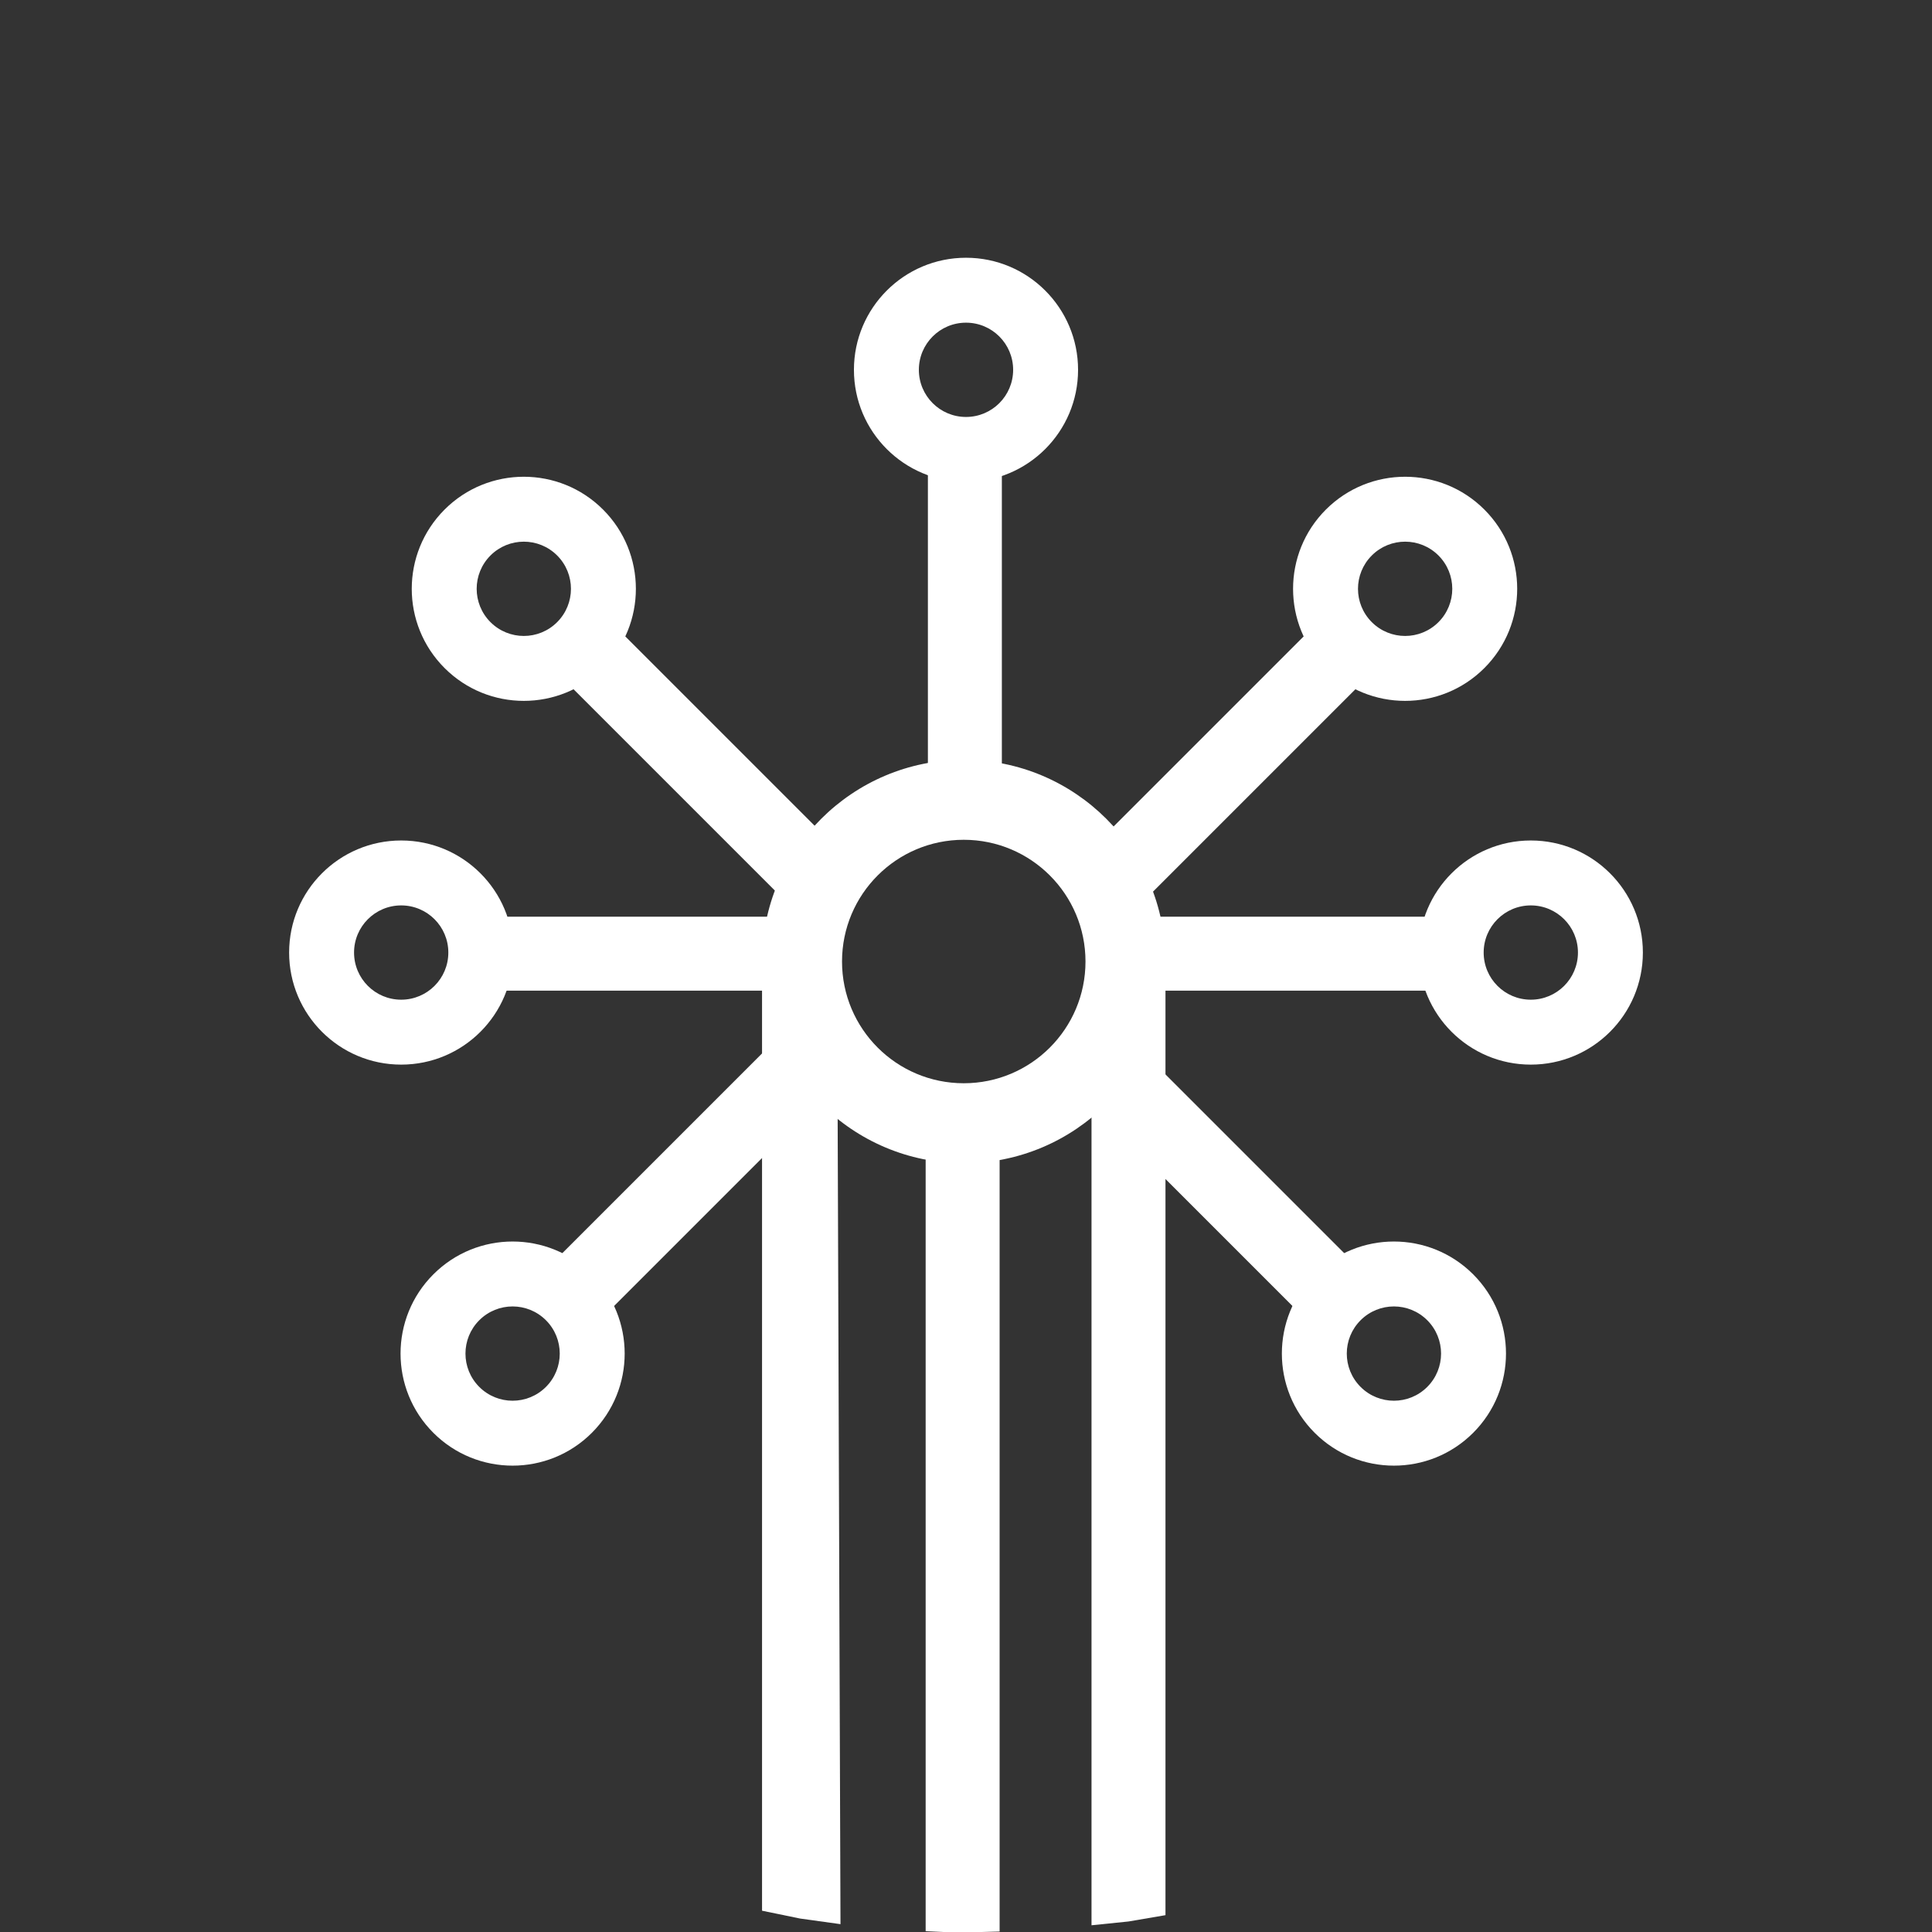 <svg width="862" height="862" viewBox="0 0 862 862" fill="none" xmlns="http://www.w3.org/2000/svg">
<rect x="0" y="0" width="862" height="862" fill="#333333" stroke="none"/>
<path d="M520 429C520 478.706 479.706 519 430 519C380.294 519 340 478.706 340 429C340 379.294 380.294 339 430 339C479.706 339 520 379.294 520 429ZM375.687 429C375.687 458.996 400.004 483.313 430 483.313C459.996 483.313 484.313 458.996 484.313 429C484.313 399.004 459.996 374.687 430 374.687C400.004 374.687 375.687 399.004 375.687 429Z" fill="white"/>
<path d="M481 165C481 192.614 458.614 215 431 215C403.386 215 381 192.614 381 165C381 137.386 403.386 115 431 115C458.614 115 481 137.386 481 165ZM409.967 165C409.967 176.616 419.384 186.033 431 186.033C442.616 186.033 452.033 176.616 452.033 165C452.033 153.384 442.616 143.967 431 143.967C419.384 143.967 409.967 153.384 409.967 165Z" fill="white"/>
<rect x="414" y="210" width="33" height="134" fill="white"/>
<path d="M179 375C206.614 375 229 397.386 229 425C229 452.614 206.614 475 179 475C151.386 475 129 452.614 129 425C129 397.386 151.386 375 179 375ZM179 446.033C190.616 446.033 200.033 436.616 200.033 425C200.033 413.384 190.616 403.967 179 403.967C167.384 403.967 157.967 413.384 157.967 425C157.967 436.616 167.384 446.033 179 446.033Z" fill="white"/>
<rect x="224" y="442" width="33" height="134" transform="rotate(-90 224 442)" fill="white"/>
<path d="M683 375C655.386 375 633 397.386 633 425C633 452.614 655.386 475 683 475C710.614 475 733 452.614 733 425C733 397.386 710.614 375 683 375ZM683 446.033C671.384 446.033 661.967 436.616 661.967 425C661.967 413.384 671.384 403.967 683 403.967C694.616 403.967 704.033 413.384 704.033 425C704.033 436.616 694.616 446.033 683 446.033Z" fill="white"/>
<rect width="33" height="134" transform="matrix(0 -1 -1 0 638 442)" fill="white"/>
<path d="M657.283 568.572C637.757 549.046 606.098 549.046 586.572 568.572C567.046 588.098 567.046 619.757 586.572 639.283C606.098 658.809 637.757 658.809 657.283 639.283C676.809 619.757 676.809 588.098 657.283 568.572ZM607.055 618.8C598.841 610.586 598.841 597.269 607.055 589.055C615.269 580.841 628.586 580.841 636.8 589.055C645.014 597.269 645.014 610.586 636.8 618.8C628.586 627.014 615.269 627.014 607.055 618.8Z" fill="white"/>
<rect width="33" height="134" transform="matrix(0.707 -0.707 -0.707 -0.707 578.087 584.129)" fill="white"/>
<path d="M193.355 568.572C212.882 549.046 244.54 549.046 264.066 568.572C283.592 588.098 283.592 619.757 264.066 639.283C244.54 658.809 212.882 658.809 193.355 639.283C173.829 619.757 173.829 588.098 193.355 568.572ZM243.583 618.8C251.797 610.586 251.797 597.269 243.583 589.055C235.369 580.841 222.052 580.841 213.838 589.055C205.624 597.269 205.624 610.586 213.838 618.8C222.052 627.014 235.369 627.014 243.583 618.8Z" fill="white"/>
<rect x="272.551" y="584.129" width="33" height="134" transform="rotate(-135 272.551 584.129)" fill="white"/>
<path d="M662.283 298.066C642.757 317.592 611.098 317.592 591.572 298.066C572.046 278.54 572.046 246.882 591.572 227.355C611.098 207.829 642.757 207.829 662.283 227.355C681.809 246.882 681.809 278.54 662.283 298.066ZM612.055 247.838C603.841 256.052 603.841 269.369 612.055 277.583C620.269 285.797 633.586 285.797 641.8 277.583C650.014 269.369 650.014 256.052 641.8 247.838C633.586 239.624 620.269 239.624 612.055 247.838Z" fill="white"/>
<rect x="583.087" y="282.51" width="33" height="134" transform="rotate(45 583.087 282.51)" fill="white"/>
<path d="M198.355 298.066C217.882 317.592 249.54 317.592 269.066 298.066C288.592 278.54 288.592 246.882 269.066 227.355C249.54 207.829 217.882 207.829 198.355 227.355C178.829 246.882 178.829 278.54 198.355 298.066ZM248.583 247.838C256.797 256.052 256.797 269.369 248.583 277.583C240.369 285.797 227.052 285.797 218.838 277.583C210.624 269.369 210.624 256.052 218.838 247.838C227.052 239.624 240.369 239.624 248.583 247.838Z" fill="white"/>
<rect width="33" height="134" transform="matrix(-0.707 0.707 0.707 0.707 277.551 282.51)" fill="white"/>
<path d="M340 425H373.478L375 858.5L357 856L340 852.5V425Z" fill="white"/>
<path d="M413 508H446V861.787L438 862L429.5 862L421 862L413 861.633V508Z" fill="white"/>
<path d="M487 431H520V854.489L503.5 857.308L487 859V431Z" fill="white"/>
</svg>
